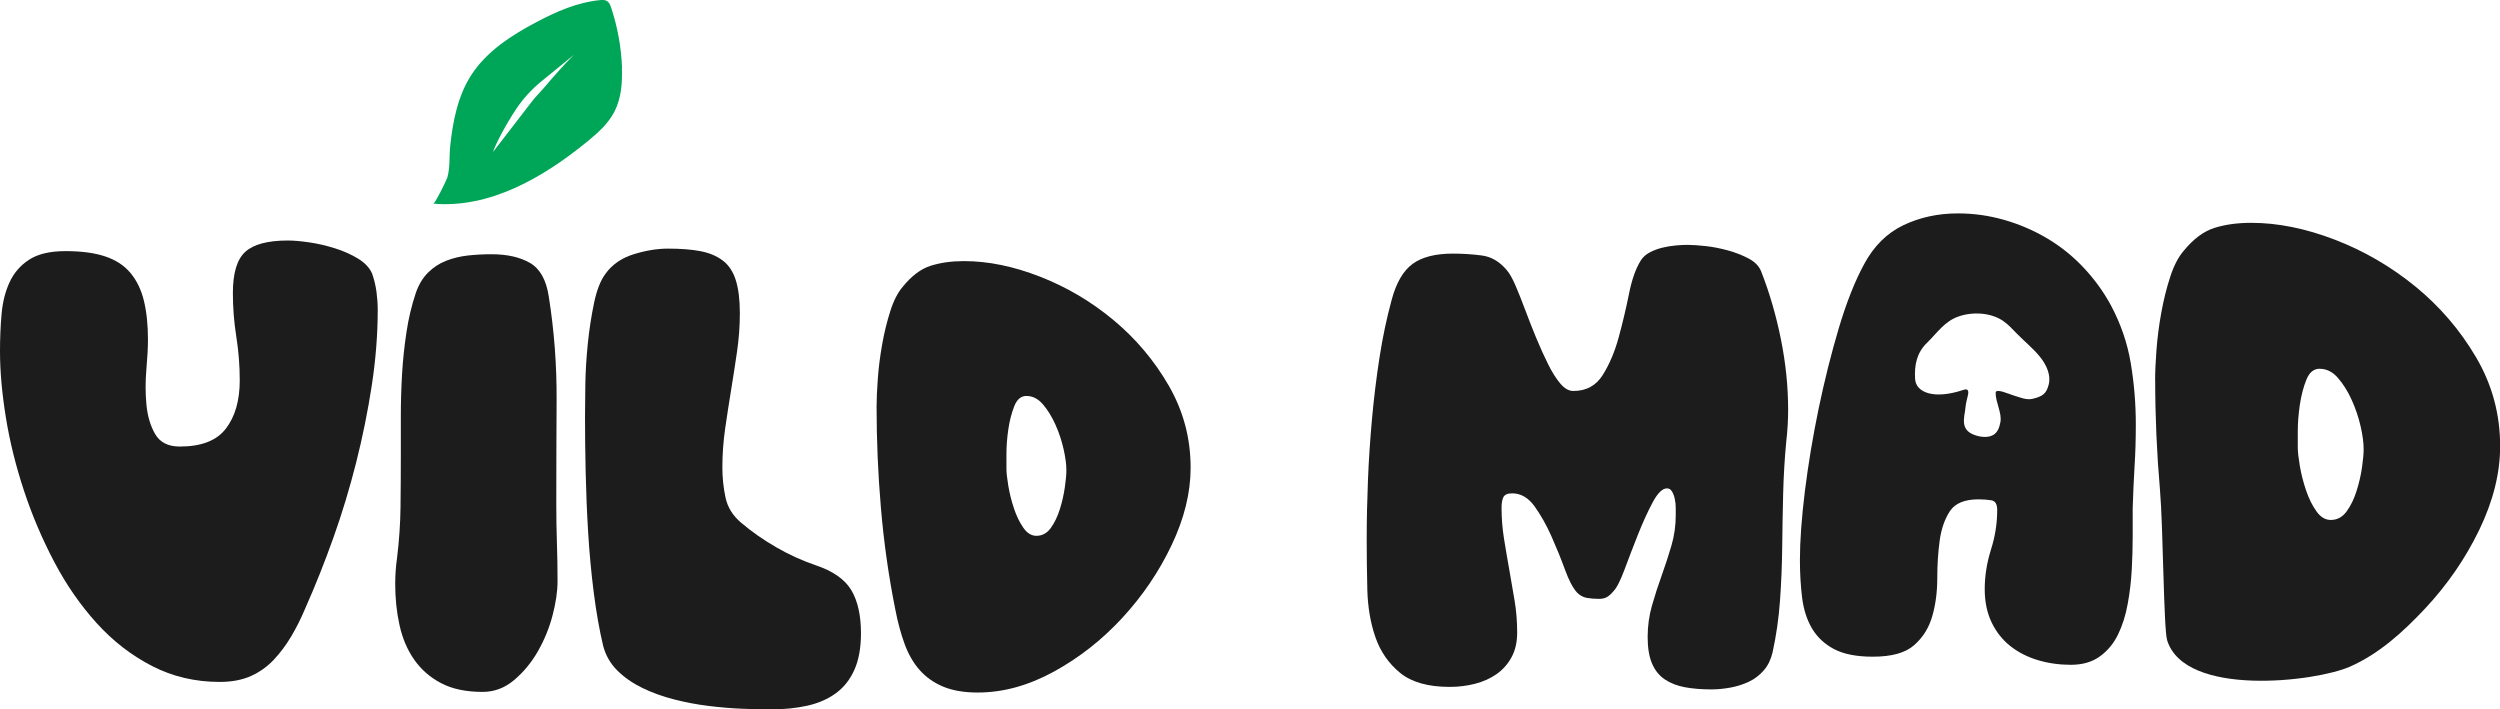 <?xml version="1.0" encoding="UTF-8"?>
<svg id="Layer_2" data-name="Layer 2" xmlns="http://www.w3.org/2000/svg" viewBox="0 0 400.42 113.62">
  <defs>
    <style>
      .cls-1 {
        fill: #1d1c1c;
      }

      .cls-1, .cls-2 {
        stroke-width: 0px;
      }

      .cls-2 {
        fill: #00a657;
      }
    </style>
  </defs>
  <g id="Layer_4" data-name="Layer 4">
    <path class="cls-2" d="M99.63,10.89c-.12-3.29-.71-6.56-1.75-9.68-.13-.39-.29-.8-.63-1.03-.33-.22-.76-.2-1.16-.16-3.6.34-6.99,1.84-10.19,3.53-3.99,2.11-7.94,4.66-10.4,8.44-2.18,3.36-2.98,7.48-3.39,11.4-.17,1.6,0,3.47-.46,5.03-.13.46-1.98,4.22-2.25,4.2,9.03.78,17.56-4.16,24.58-9.88,1.71-1.39,3.42-2.89,4.43-4.86,1.1-2.13,1.28-4.61,1.2-7ZM91.9,8.8c-3.38,3.43-4.27,4.8-5.79,6.39-.27.28-.52.57-.76.87l-6.39,8.29c.37-1.15,1.95-4.26,3.77-6.97,1.1-1.64,2.45-3.1,3.98-4.35l5.19-4.23Z"/>
    <g>
      <path class="cls-1" d="M10.5,40.22c2.53,0,4.65.28,6.35.85,1.7.57,3.05,1.45,4.05,2.65s1.72,2.68,2.15,4.45c.43,1.77.65,3.85.65,6.25,0,1.2-.08,2.77-.25,4.7-.17,1.93-.17,3.82,0,5.65.17,1.83.63,3.42,1.4,4.75.77,1.33,2.08,2,3.95,2,3.47,0,5.93-.96,7.4-2.9,1.47-1.93,2.2-4.5,2.2-7.7,0-2.33-.18-4.67-.55-7-.37-2.33-.55-4.67-.55-7,0-3.2.67-5.4,2-6.6,1.33-1.2,3.6-1.8,6.8-1.8.93,0,2.08.1,3.45.3,1.37.2,2.73.52,4.1.95,1.37.43,2.6.98,3.7,1.65,1.1.67,1.85,1.47,2.25,2.4.33.93.56,1.9.7,2.9.13,1,.2,1.97.2,2.9,0,3.93-.32,7.97-.95,12.1-.63,4.13-1.47,8.25-2.5,12.35-1.04,4.1-2.25,8.12-3.65,12.05-1.4,3.93-2.9,7.7-4.5,11.3-.67,1.6-1.42,3.1-2.25,4.5s-1.77,2.65-2.8,3.75c-1.04,1.1-2.25,1.97-3.65,2.6-1.4.63-3.07.95-5,.95-3.93,0-7.55-.85-10.85-2.55-3.3-1.7-6.25-3.98-8.85-6.85-2.6-2.87-4.87-6.13-6.8-9.8-1.93-3.67-3.55-7.46-4.85-11.4-1.3-3.93-2.27-7.83-2.9-11.7-.63-3.87-.95-7.43-.95-10.7,0-2,.08-3.97.25-5.9.17-1.93.6-3.65,1.3-5.15.7-1.5,1.75-2.7,3.15-3.6,1.4-.9,3.33-1.35,5.8-1.35Z"/>
      <path class="cls-1" d="M63.3,93.52c0-1.4.1-2.8.3-4.2.33-2.73.52-5.43.55-8.1.03-2.67.05-5.37.05-8.1v-6.5c0-2.27.07-4.52.2-6.75.13-2.23.37-4.45.7-6.65.33-2.2.83-4.3,1.5-6.3.46-1.33,1.12-2.42,1.95-3.25s1.8-1.47,2.9-1.9c1.1-.43,2.27-.71,3.5-.85,1.23-.13,2.48-.2,3.75-.2,2.53,0,4.6.47,6.2,1.4,1.6.93,2.6,2.73,3,5.4.87,5.47,1.28,11,1.25,16.6-.03,5.6-.05,11.13-.05,16.6,0,2.13.03,4.22.1,6.25.07,2.03.1,4.08.1,6.15,0,1.6-.27,3.42-.8,5.45-.53,2.03-1.32,3.95-2.35,5.75-1.03,1.8-2.3,3.33-3.8,4.6-1.5,1.27-3.18,1.9-5.05,1.9-2.67,0-4.88-.47-6.65-1.4-1.77-.93-3.2-2.18-4.3-3.75-1.1-1.57-1.88-3.4-2.35-5.5-.47-2.1-.7-4.32-.7-6.65Z"/>
      <path class="cls-1" d="M93.7,66.92c0-1.33.02-3.08.05-5.25.03-2.17.17-4.38.4-6.65.23-2.27.57-4.43,1-6.5.43-2.07,1.05-3.63,1.85-4.7,1.07-1.47,2.57-2.5,4.5-3.1,1.93-.6,3.77-.9,5.5-.9,2,0,3.72.13,5.15.4,1.43.27,2.63.77,3.6,1.5.97.73,1.67,1.78,2.1,3.15.43,1.37.65,3.12.65,5.25s-.15,4.13-.45,6.2c-.3,2.07-.62,4.12-.95,6.15-.33,2.03-.65,4.08-.95,6.15-.3,2.07-.45,4.17-.45,6.3,0,1.6.17,3.18.5,4.75.33,1.57,1.17,2.92,2.5,4.05,1.73,1.47,3.62,2.78,5.65,3.95,2.03,1.17,4.12,2.12,6.25,2.85,2.8.93,4.71,2.27,5.75,4,1.03,1.73,1.55,4.04,1.55,6.9,0,2.33-.35,4.28-1.05,5.85-.7,1.57-1.68,2.82-2.95,3.75-1.27.93-2.78,1.6-4.55,2-1.77.4-3.72.6-5.85.6-1.33,0-2.87-.03-4.6-.1-1.73-.07-3.53-.22-5.4-.45-1.87-.23-3.72-.58-5.55-1.05-1.83-.47-3.53-1.08-5.1-1.85-1.57-.77-2.9-1.7-4-2.8s-1.85-2.42-2.25-3.95c-.6-2.53-1.1-5.37-1.5-8.5-.4-3.13-.7-6.35-.9-9.65-.2-3.3-.33-6.53-.4-9.7-.07-3.17-.1-6.05-.1-8.65Z"/>
      <path class="cls-1" d="M140.4,65.12c0-1.2.07-2.7.2-4.5.13-1.8.37-3.63.7-5.5.33-1.87.77-3.63,1.3-5.3.53-1.67,1.2-2.97,2-3.9,1.4-1.73,2.88-2.85,4.45-3.35s3.35-.75,5.35-.75c3.87,0,7.93.83,12.2,2.5,4.27,1.67,8.18,3.98,11.75,6.95,3.57,2.97,6.52,6.47,8.85,10.5,2.33,4.04,3.5,8.42,3.5,13.15,0,4-1.02,8.13-3.05,12.4-2.03,4.27-4.67,8.15-7.9,11.65-3.23,3.5-6.88,6.37-10.95,8.6-4.07,2.23-8.13,3.35-12.2,3.35-2.2,0-4.05-.32-5.55-.95-1.5-.63-2.75-1.52-3.75-2.65-1-1.13-1.8-2.52-2.4-4.15-.6-1.63-1.1-3.48-1.5-5.55-1.07-5.33-1.83-10.73-2.3-16.2-.47-5.47-.7-10.9-.7-16.3ZM164.4,63.42c-.87,0-1.52.55-1.95,1.65-.43,1.1-.75,2.33-.95,3.7-.2,1.37-.3,2.68-.3,3.95v2.4c0,.6.1,1.5.3,2.7.2,1.2.5,2.4.9,3.6.4,1.2.9,2.23,1.5,3.1.6.87,1.3,1.3,2.1,1.3.93,0,1.7-.42,2.3-1.25.6-.83,1.08-1.83,1.45-3,.37-1.17.63-2.33.8-3.5.17-1.17.25-2.08.25-2.75,0-.93-.15-2.07-.45-3.4-.3-1.33-.73-2.63-1.3-3.9-.57-1.27-1.23-2.35-2-3.25-.77-.9-1.65-1.35-2.65-1.35Z"/>
      <path class="cls-1" d="M268.4,82.52v-1.15c0-.5-.05-.98-.15-1.45-.1-.47-.25-.87-.45-1.2-.2-.33-.47-.5-.8-.5-.73,0-1.5.75-2.3,2.25s-1.58,3.22-2.35,5.15c-.77,1.93-1.48,3.8-2.15,5.6-.67,1.8-1.27,2.97-1.8,3.5-.33.4-.67.7-1,.9-.33.2-.77.3-1.3.3-.67,0-1.3-.05-1.9-.15-.6-.1-1.13-.38-1.6-.85-.67-.73-1.32-1.97-1.95-3.7-.63-1.73-1.35-3.5-2.15-5.3s-1.7-3.4-2.7-4.8c-1-1.4-2.2-2.1-3.6-2.1-.73,0-1.2.2-1.4.6-.2.4-.3.97-.3,1.7,0,1.67.13,3.33.4,5,.27,1.67.55,3.33.85,5,.3,1.67.58,3.32.85,4.95.27,1.63.4,3.32.4,5.05,0,1.53-.3,2.85-.9,3.95-.6,1.1-1.4,2-2.4,2.7s-2.15,1.22-3.45,1.55c-1.3.33-2.65.5-4.05.5-3.47,0-6.12-.75-7.95-2.25-1.83-1.5-3.15-3.4-3.95-5.7-.8-2.3-1.23-4.85-1.3-7.65-.07-2.8-.1-5.5-.1-8.1,0-3,.07-6.13.2-9.4.13-3.27.35-6.55.65-9.85.3-3.3.7-6.57,1.2-9.8.5-3.23,1.15-6.32,1.95-9.25.73-2.73,1.85-4.65,3.35-5.75,1.5-1.1,3.65-1.65,6.45-1.65,1.6,0,3.15.1,4.65.3s2.82.97,3.95,2.3c.47.53.95,1.38,1.45,2.55.5,1.17,1.02,2.47,1.55,3.9.53,1.43,1.12,2.92,1.75,4.45.63,1.53,1.27,2.93,1.9,4.2.63,1.27,1.28,2.3,1.95,3.1.67.8,1.37,1.2,2.1,1.2,2.07,0,3.63-.85,4.7-2.55,1.07-1.7,1.92-3.7,2.55-6,.63-2.3,1.18-4.62,1.65-6.95.46-2.33,1.1-4.13,1.9-5.4.33-.53.82-.97,1.45-1.3.63-.33,1.3-.58,2-.75.7-.17,1.4-.28,2.1-.35.7-.07,1.35-.1,1.95-.1.8,0,1.78.07,2.95.2,1.17.13,2.35.37,3.55.7,1.2.33,2.3.77,3.3,1.3,1,.53,1.67,1.23,2,2.1,1.33,3.4,2.38,7.02,3.15,10.85.77,3.83,1.15,7.58,1.15,11.25,0,1.67-.1,3.37-.3,5.1-.27,2.8-.43,5.62-.5,8.45-.07,2.83-.12,5.67-.15,8.5-.03,2.83-.15,5.67-.35,8.5-.2,2.83-.6,5.62-1.2,8.35-.27,1.13-.73,2.08-1.4,2.85-.67.77-1.45,1.37-2.35,1.8-.9.43-1.88.75-2.95.95-1.07.2-2.1.3-3.1.3-1.6,0-3.02-.12-4.25-.35-1.23-.23-2.3-.65-3.2-1.25-.9-.6-1.58-1.45-2.05-2.55-.47-1.1-.7-2.52-.7-4.25s.23-3.42.7-5.05c.47-1.63.98-3.23,1.55-4.8.57-1.57,1.08-3.15,1.55-4.75.47-1.6.7-3.23.7-4.9Z"/>
      <path class="cls-1" d="M341.29,58.23c-.53-3.23-1.6-6.35-3.2-9.35-1.2-2.2-2.66-4.21-4.4-6.05-1.73-1.83-3.66-3.38-5.8-4.65-2.13-1.26-4.41-2.25-6.85-2.95-2.43-.7-4.91-1.05-7.45-1.05-3.2,0-6.11.64-8.75,1.9-2.63,1.27-4.71,3.34-6.25,6.2-1.46,2.67-2.81,6.07-4.05,10.2-1.23,4.14-2.31,8.45-3.25,12.95-.93,4.5-1.66,8.9-2.2,13.2-.53,4.3-.8,7.99-.8,11.05,0,2.14.12,4.15.35,6.05.24,1.9.77,3.55,1.6,4.95.84,1.4,2.02,2.5,3.55,3.3,1.54.8,3.6,1.2,6.2,1.2,3,0,5.2-.61,6.6-1.85,1.4-1.23,2.37-2.78,2.9-4.65.54-1.86.8-3.9.8-6.1s.14-4.23.4-6.1c.27-1.86.82-3.41,1.65-4.65.84-1.23,2.35-1.85,4.55-1.85.74,0,1.42.05,2.05.15.64.1.95.62.95,1.55,0,2.14-.33,4.25-1,6.35-.66,2.1-1,4.22-1,6.35,0,2,.37,3.77,1.1,5.3.74,1.54,1.74,2.8,3,3.8,1.27,1,2.74,1.75,4.4,2.25,1.67.5,3.44.75,5.3.75s3.42-.45,4.65-1.35c1.24-.9,2.2-2.06,2.9-3.5.7-1.43,1.22-3.06,1.55-4.9.34-1.83.55-3.66.65-5.5.1-1.83.15-3.61.15-5.35v-4.5c.07-2.26.17-4.5.3-6.7.14-2.2.2-4.43.2-6.7,0-3.26-.26-6.51-.8-9.75ZM328.14,61.58c-.36,1.41-.9,1.91-2.6,2.3-1.01.23-2.05-.25-3.05-.55-.88-.27-2.84-1.18-2.85-.42-.03,1.48,1.04,3.26.76,4.71-.15.77-.39,1.59-1.14,2.04-.75.44-1.81.38-2.7.11-2.07-.63-2.23-1.83-1.83-3.89.06-.3.09-1.19.36-2.12.23-.82.37-1.64-.59-1.32-4.83,1.62-7.63.38-7.76-1.72-.14-2.2.24-4.21,1.92-5.83,1.58-1.52,2.76-3.41,5.03-4.2,2.26-.79,5.12-.63,7.09.67.89.6,1.56,1.37,2.28,2.1,1.21,1.24,2.61,2.36,3.67,3.68,1.07,1.32,1.78,2.92,1.41,4.44Z"/>
      <path class="cls-1" d="M345.18,60.89c0-1.3.07-2.92.22-4.87.15-1.95.4-3.93.77-5.95.37-2.02.84-3.93,1.43-5.73.58-1.8,1.32-3.21,2.2-4.22,1.54-1.87,3.17-3.08,4.89-3.62s3.68-.81,5.88-.81c4.25,0,8.71.9,13.4,2.7,4.68,1.8,8.99,4.31,12.91,7.51,3.92,3.21,7.16,6.99,9.72,11.35,2.56,4.36,3.84,9.1,3.84,14.22,0,4.33-1.12,8.8-3.35,13.41-2.23,4.61-5.13,8.81-8.68,12.6-3.55,3.78-7.38,7.25-12.03,9.3-5.5,2.43-26.39,4.93-29.27-4.21-.57-1.8-.64-18.16-1.15-24.07-.51-5.91-.77-11.79-.77-17.63ZM371.54,59.06c-.95,0-1.67.59-2.14,1.78-.48,1.19-.82,2.52-1.04,4-.22,1.48-.33,2.9-.33,4.27v2.6c0,.65.11,1.62.33,2.92.22,1.3.55,2.59.99,3.89.44,1.3.99,2.42,1.65,3.35.66.94,1.43,1.41,2.31,1.41,1.02,0,1.87-.45,2.53-1.35.66-.9,1.19-1.98,1.59-3.24.4-1.26.7-2.52.88-3.78.18-1.26.27-2.25.27-2.97,0-1.01-.16-2.23-.49-3.68-.33-1.44-.81-2.85-1.43-4.22-.62-1.37-1.36-2.54-2.2-3.51-.84-.97-1.81-1.46-2.91-1.46Z"/>
    </g>
  </g>
</svg>